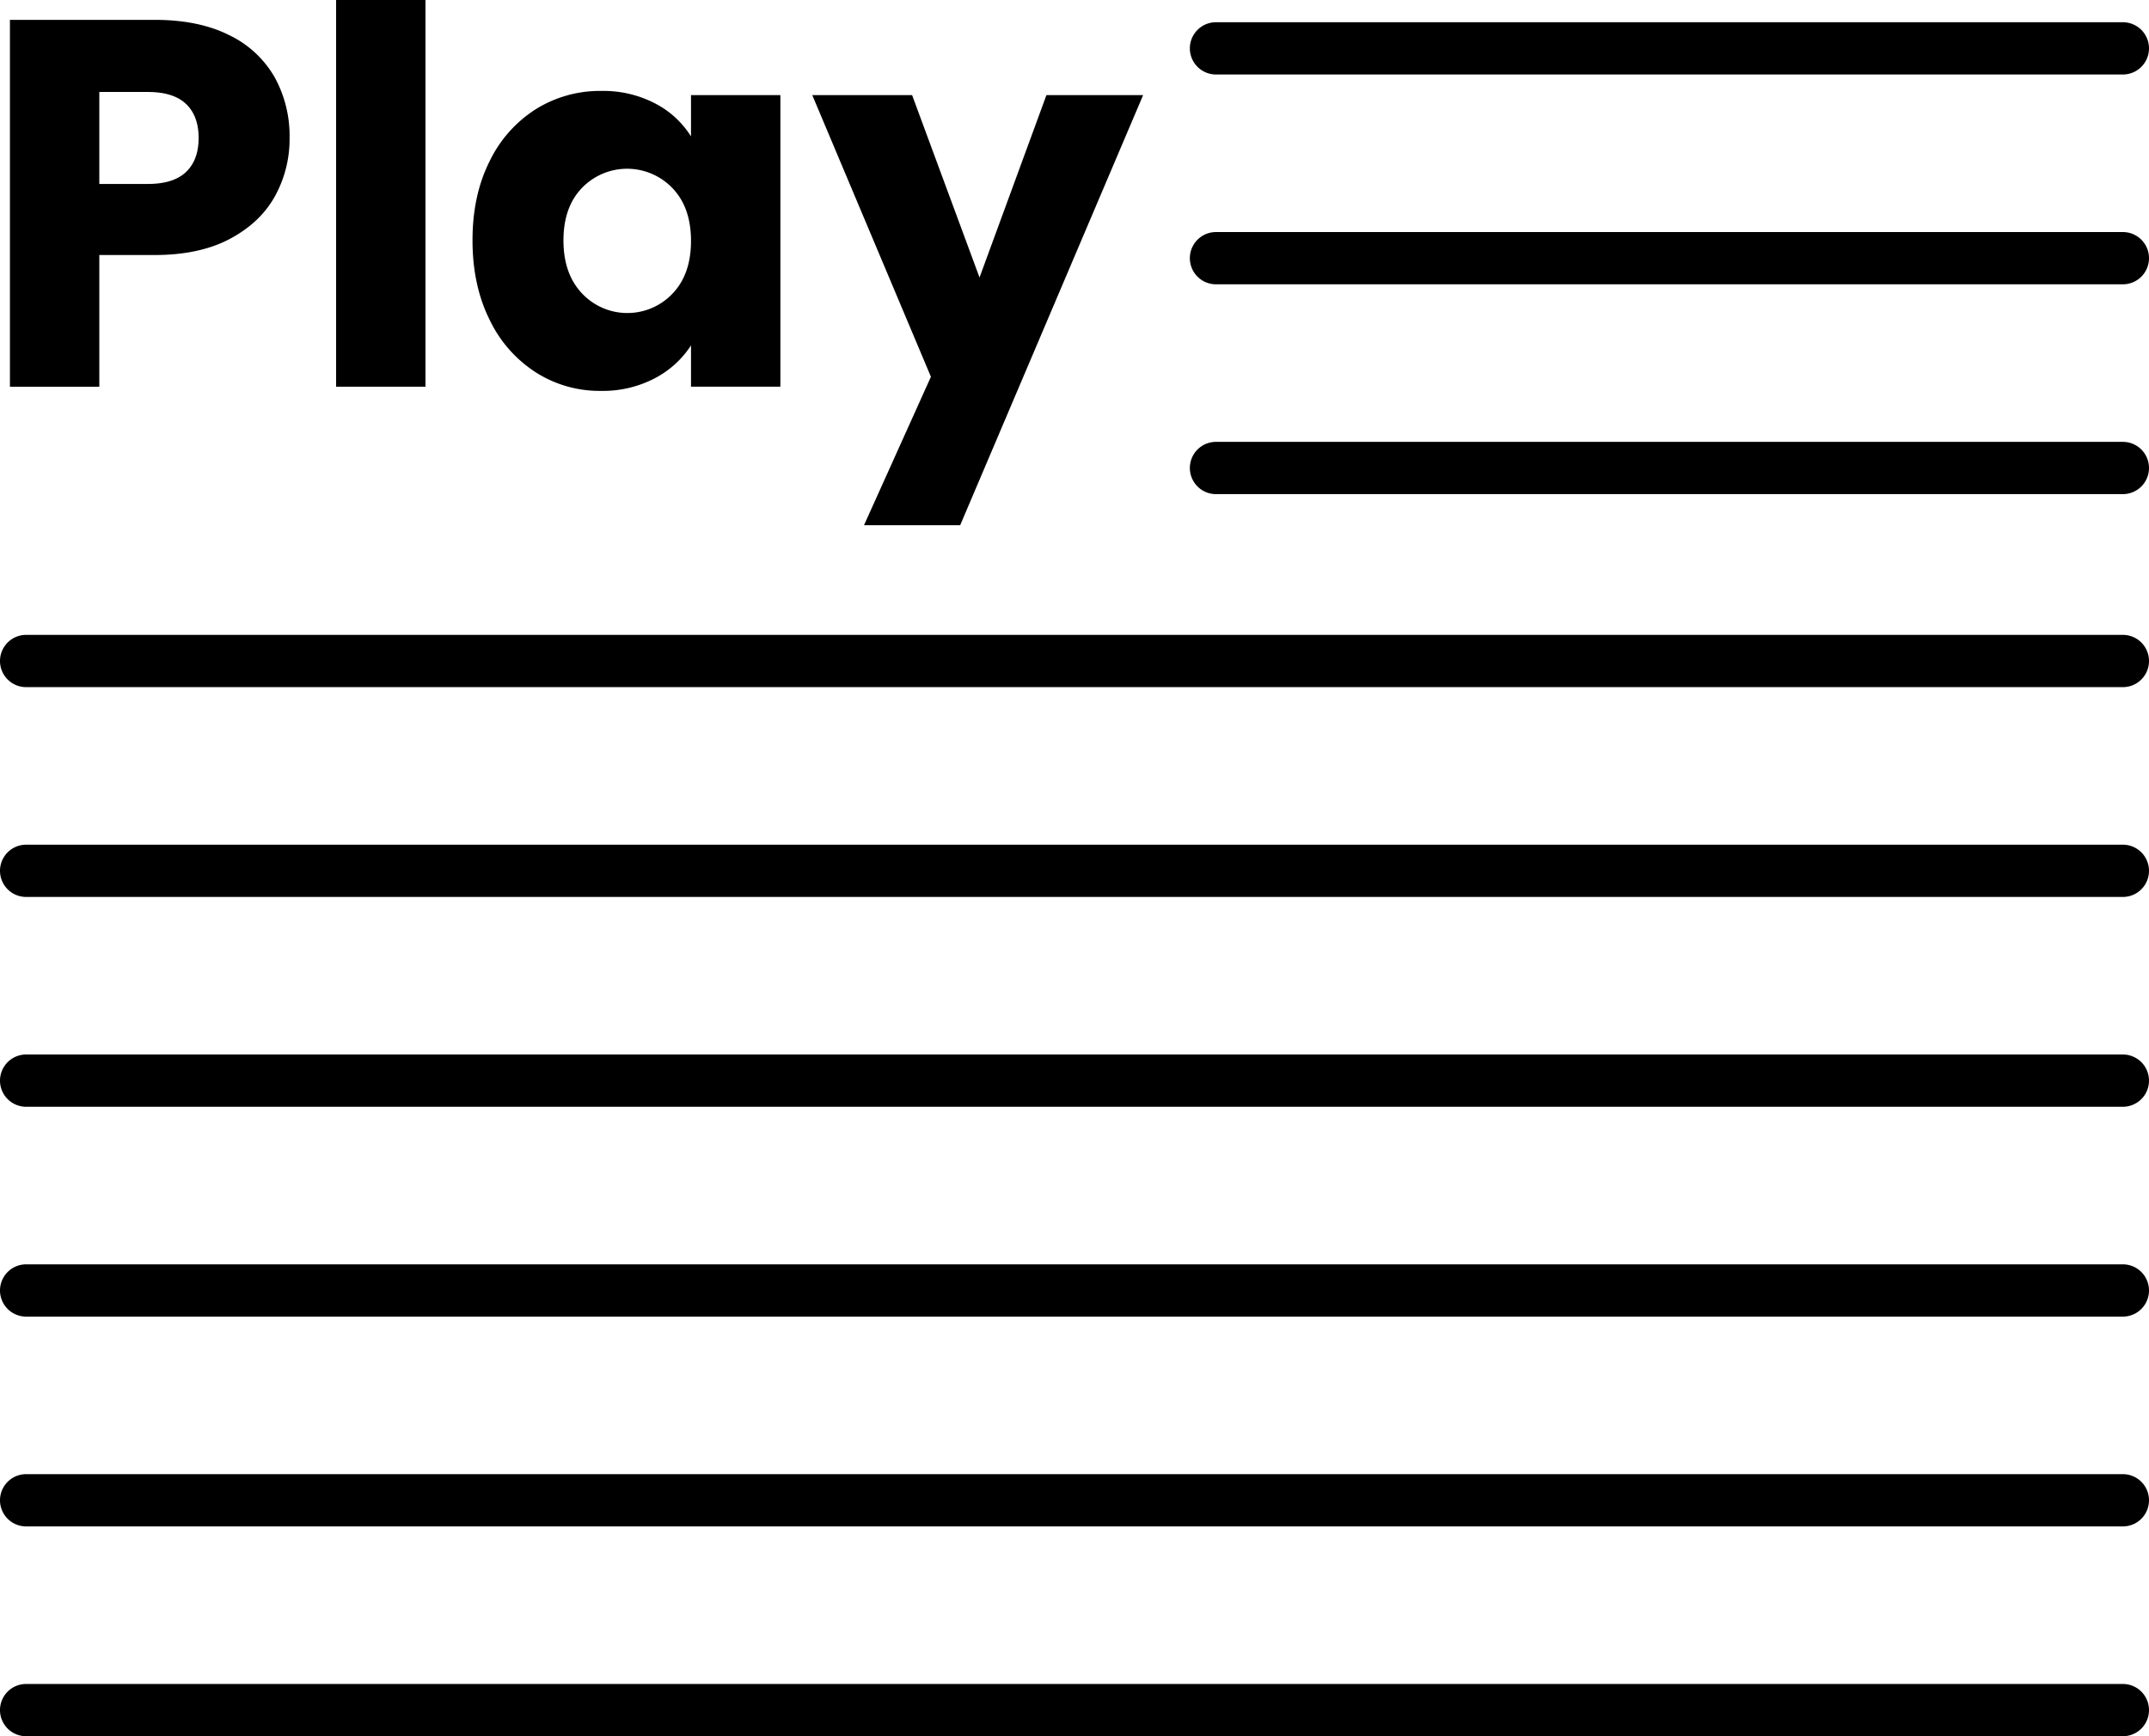 <svg id="Livello_1" data-name="Livello 1" xmlns="http://www.w3.org/2000/svg" viewBox="0 0 822.28 664.49"><path d="M910.41,227.23h-347a10,10,0,0,1,0-20h347a10,10,0,0,1,0,20Z" transform="translate(-98.13 -198.72)"/><path d="M910.41,307.53h-347a10,10,0,0,1,0-20h347a10,10,0,1,1,0,20Z" transform="translate(-98.13 -198.72)"/><path d="M910.41,387.83h-347a10,10,0,0,1,0-20h347a10,10,0,0,1,0,20Z" transform="translate(-98.13 -198.72)"/><path d="M910.41,461.7H108.13a10,10,0,1,1,0-20H910.41a10,10,0,0,1,0,20Z" transform="translate(-98.13 -198.72)"/><path d="M910.41,542H108.13a10,10,0,0,1,0-20H910.41a10,10,0,0,1,0,20Z" transform="translate(-98.13 -198.72)"/><path d="M910.41,622.3H108.13a10,10,0,0,1,0-20H910.41a10,10,0,1,1,0,20Z" transform="translate(-98.13 -198.72)"/><path d="M910.41,702.61H108.13a10,10,0,0,1,0-20H910.41a10,10,0,0,1,0,20Z" transform="translate(-98.13 -198.72)"/><path d="M910.41,782.91H108.13a10,10,0,0,1,0-20H910.41a10,10,0,0,1,0,20Z" transform="translate(-98.13 -198.72)"/><path d="M910.41,863.21H108.13a10,10,0,0,1,0-20H910.41a10,10,0,0,1,0,20Z" transform="translate(-98.13 -198.72)"/><path d="M203.33,273.82q-5.6,10.11-17.2,16.3t-28.8,6.2h-21.2v50.4h-34.2V206.32h55.4q16.8,0,28.4,5.8a39.92,39.92,0,0,1,17.4,16,46.47,46.47,0,0,1,5.8,23.4A45.22,45.22,0,0,1,203.33,273.82Zm-34-9.3q4.8-4.59,4.8-13t-4.8-13q-4.8-4.59-14.6-4.6h-18.6v35.2h18.6Q164.52,269.12,169.33,264.52Z" transform="translate(-98.13 -198.72)"/><path d="M260.93,198.72v148h-34.2v-148Z" transform="translate(-98.13 -198.72)"/><path d="M285.43,260.52a48.5,48.5,0,0,1,17.7-20,46.27,46.27,0,0,1,25-7,42.93,42.93,0,0,1,20.7,4.8,35.38,35.38,0,0,1,13.7,12.6v-15.8h34.2v111.6h-34.2v-15.8a36.93,36.93,0,0,1-13.9,12.6,42.93,42.93,0,0,1-20.7,4.8,45.32,45.32,0,0,1-24.8-7.1,49,49,0,0,1-17.7-20.2q-6.49-13.09-6.5-30.3T285.43,260.52Zm70,10.2a24,24,0,0,0-34.6-.1q-7.09,7.31-7.1,20.1t7.1,20.3a23.81,23.81,0,0,0,34.6.1q7.1-7.39,7.1-20.2T355.43,270.72Z" transform="translate(-98.13 -198.72)"/><path d="M535.53,235.12l-70,164.6h-36.8l25.6-56.8-45.4-107.8h38.2l25.8,69.8,25.6-69.8Z" transform="translate(-98.13 -198.72)"/></svg>